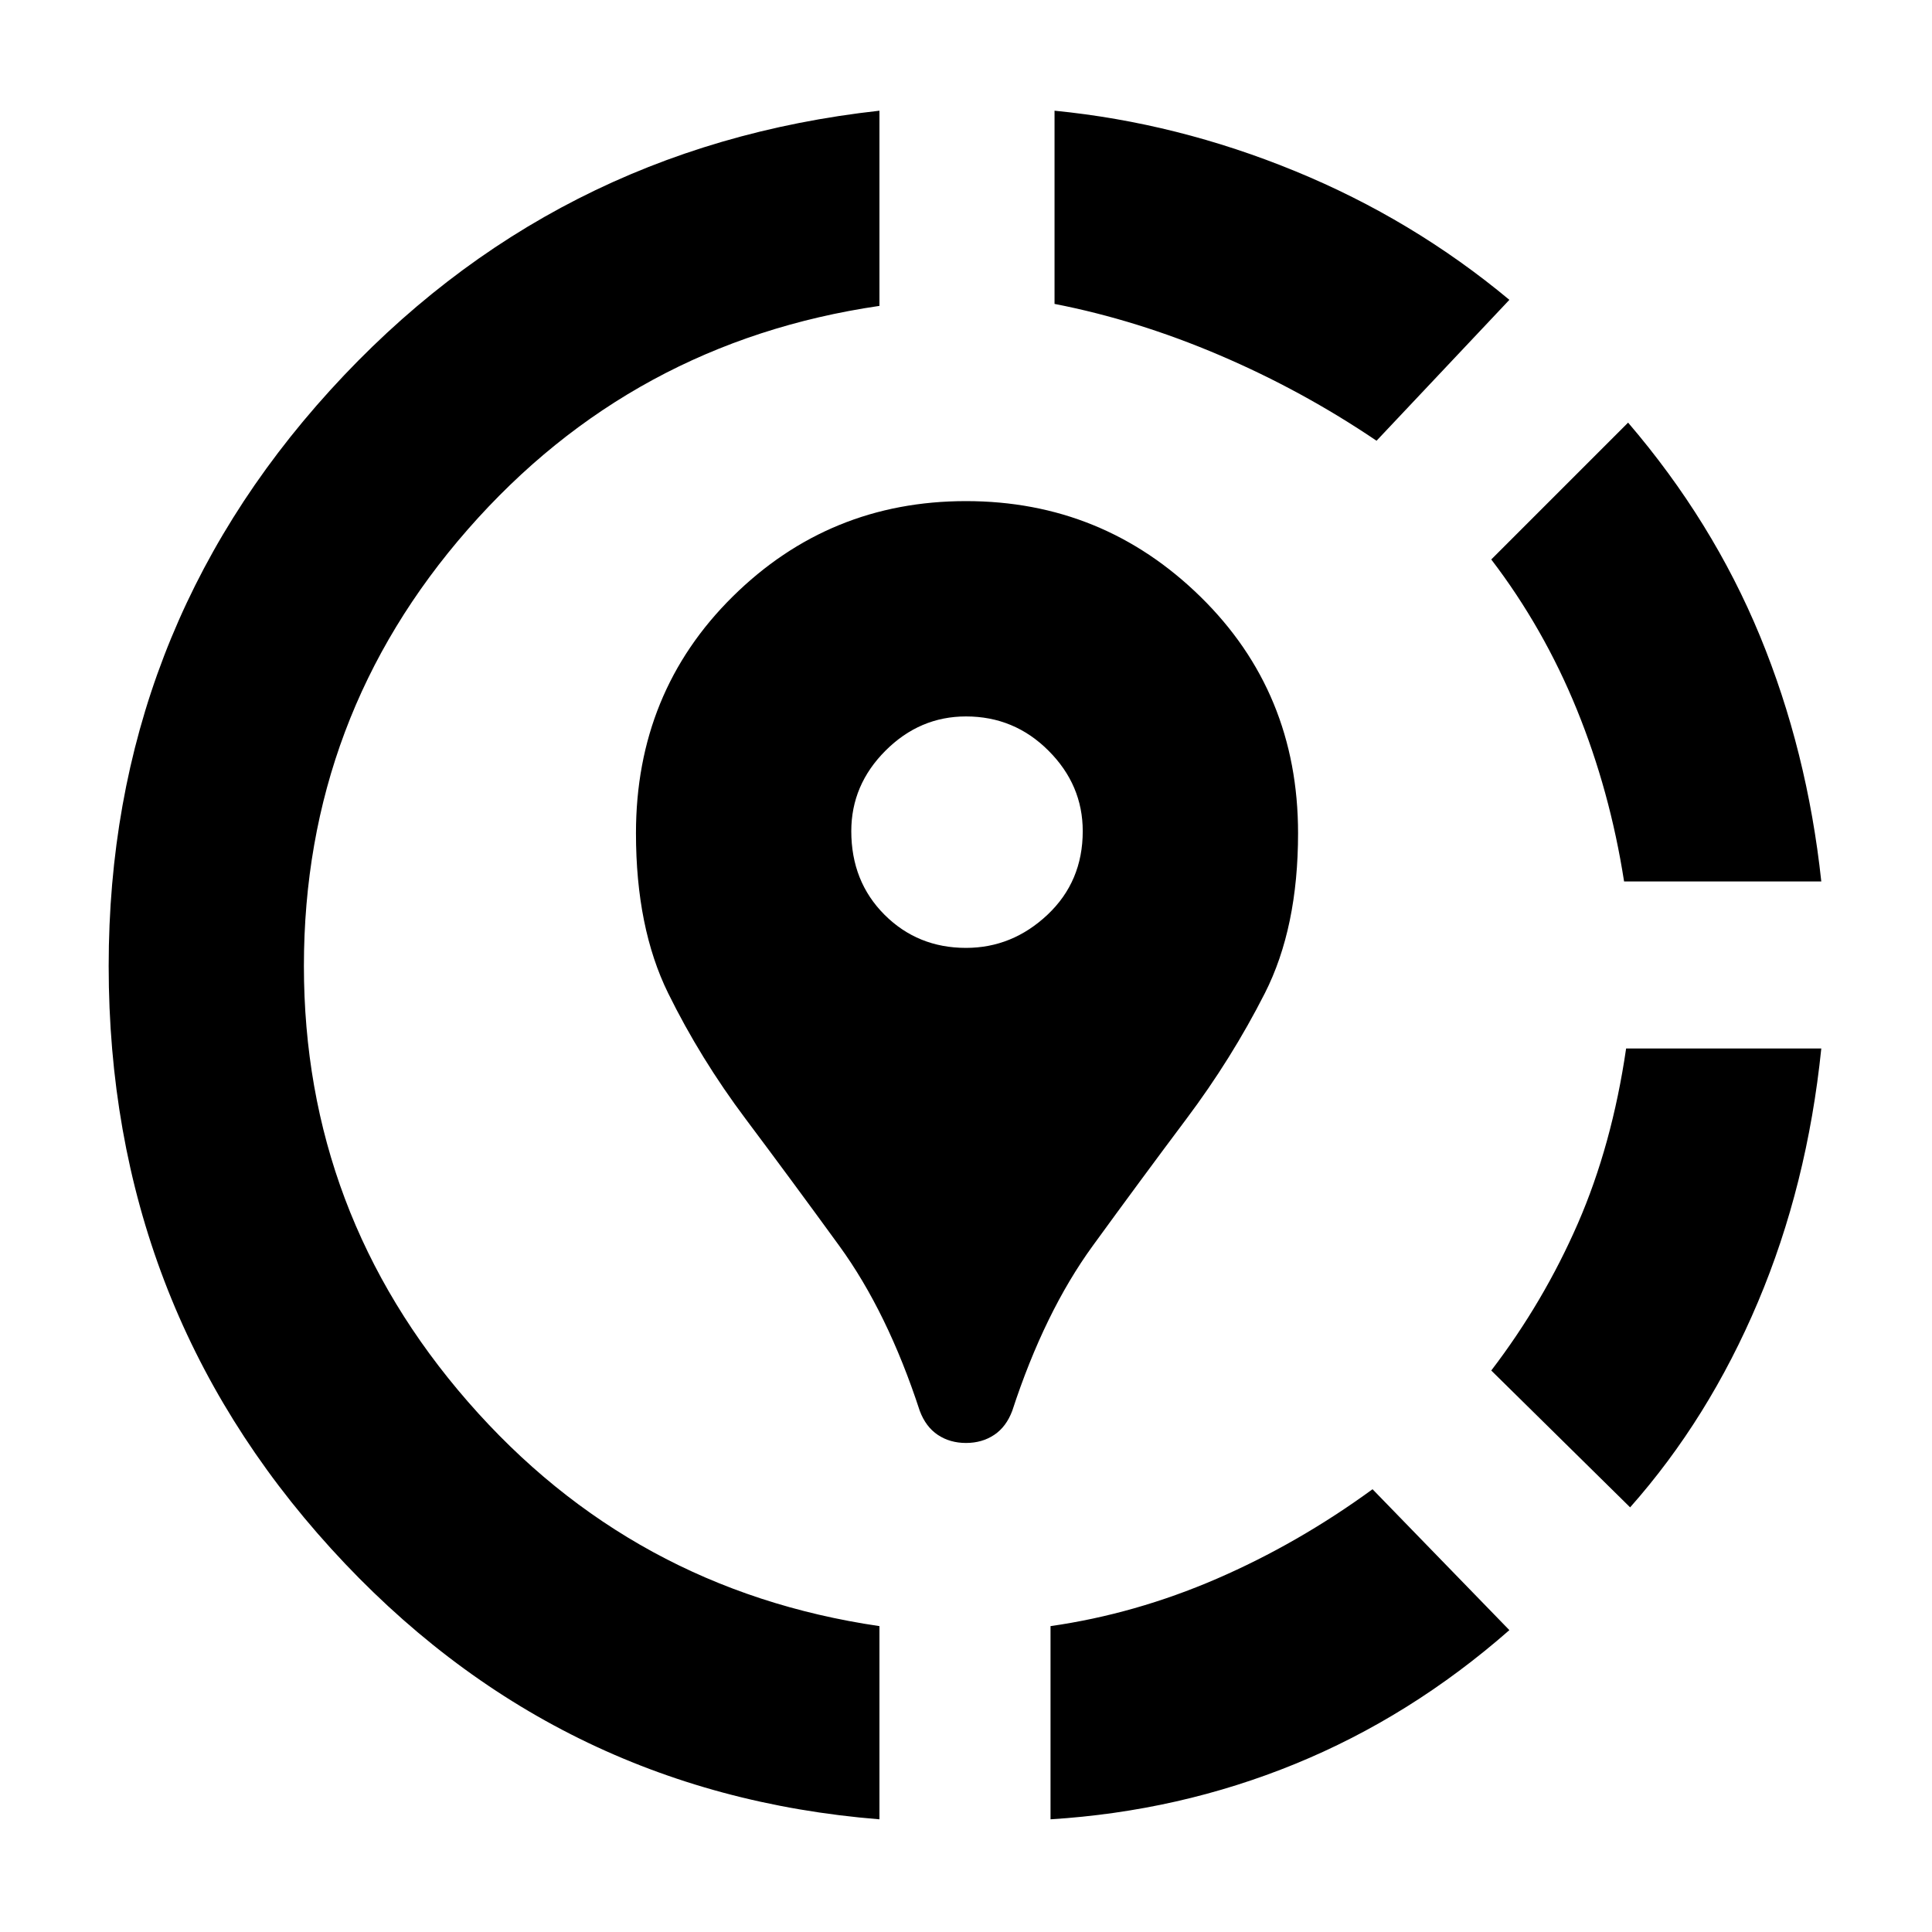 <svg xmlns="http://www.w3.org/2000/svg" height="40" width="40"><path d="M28.417 30.833 31.25 33.75Q29.208 35.542 26.812 36.521Q24.417 37.5 21.75 37.667V33.667Q23.5 33.417 25.188 32.688Q26.875 31.958 28.417 30.833ZM37.708 21.708Q37.417 24.542 36.396 26.958Q35.375 29.375 33.75 31.208L30.875 28.375Q31.958 26.958 32.667 25.333Q33.375 23.708 33.667 21.708ZM33.708 8.75Q35.458 10.792 36.438 13.167Q37.417 15.542 37.708 18.25H33.625Q33.333 16.375 32.646 14.688Q31.958 13 30.875 11.583ZM18.208 2.292V6.333Q13.083 7.083 9.688 10.958Q6.292 14.833 6.292 20Q6.292 25.125 9.688 29.021Q13.083 32.917 18.208 33.667V37.667Q11.458 37.125 6.854 32.062Q2.25 27 2.25 20Q2.25 13.125 6.833 8.083Q11.417 3.042 18.208 2.292ZM21.833 2.292Q24.375 2.542 26.812 3.542Q29.25 4.542 31.25 6.208L28.5 9.125Q26.958 8.083 25.25 7.354Q23.542 6.625 21.833 6.292ZM20 29.875Q19.667 29.875 19.417 29.708Q19.167 29.542 19.042 29.208Q18.375 27.167 17.375 25.792Q16.375 24.417 15.438 23.167Q14.5 21.917 13.833 20.562Q13.167 19.208 13.167 17.25Q13.167 14.333 15.167 12.354Q17.167 10.375 20 10.375Q22.833 10.375 24.854 12.354Q26.875 14.333 26.875 17.25Q26.875 19.208 26.188 20.562Q25.5 21.917 24.562 23.167Q23.625 24.417 22.625 25.792Q21.625 27.167 20.958 29.208Q20.833 29.542 20.583 29.708Q20.333 29.875 20 29.875ZM20 19.625Q20.958 19.625 21.688 18.938Q22.417 18.25 22.417 17.208Q22.417 16.25 21.708 15.542Q21 14.833 20 14.833Q19.042 14.833 18.333 15.542Q17.625 16.25 17.625 17.208Q17.625 18.25 18.312 18.938Q19 19.625 20 19.625Z"/></svg>